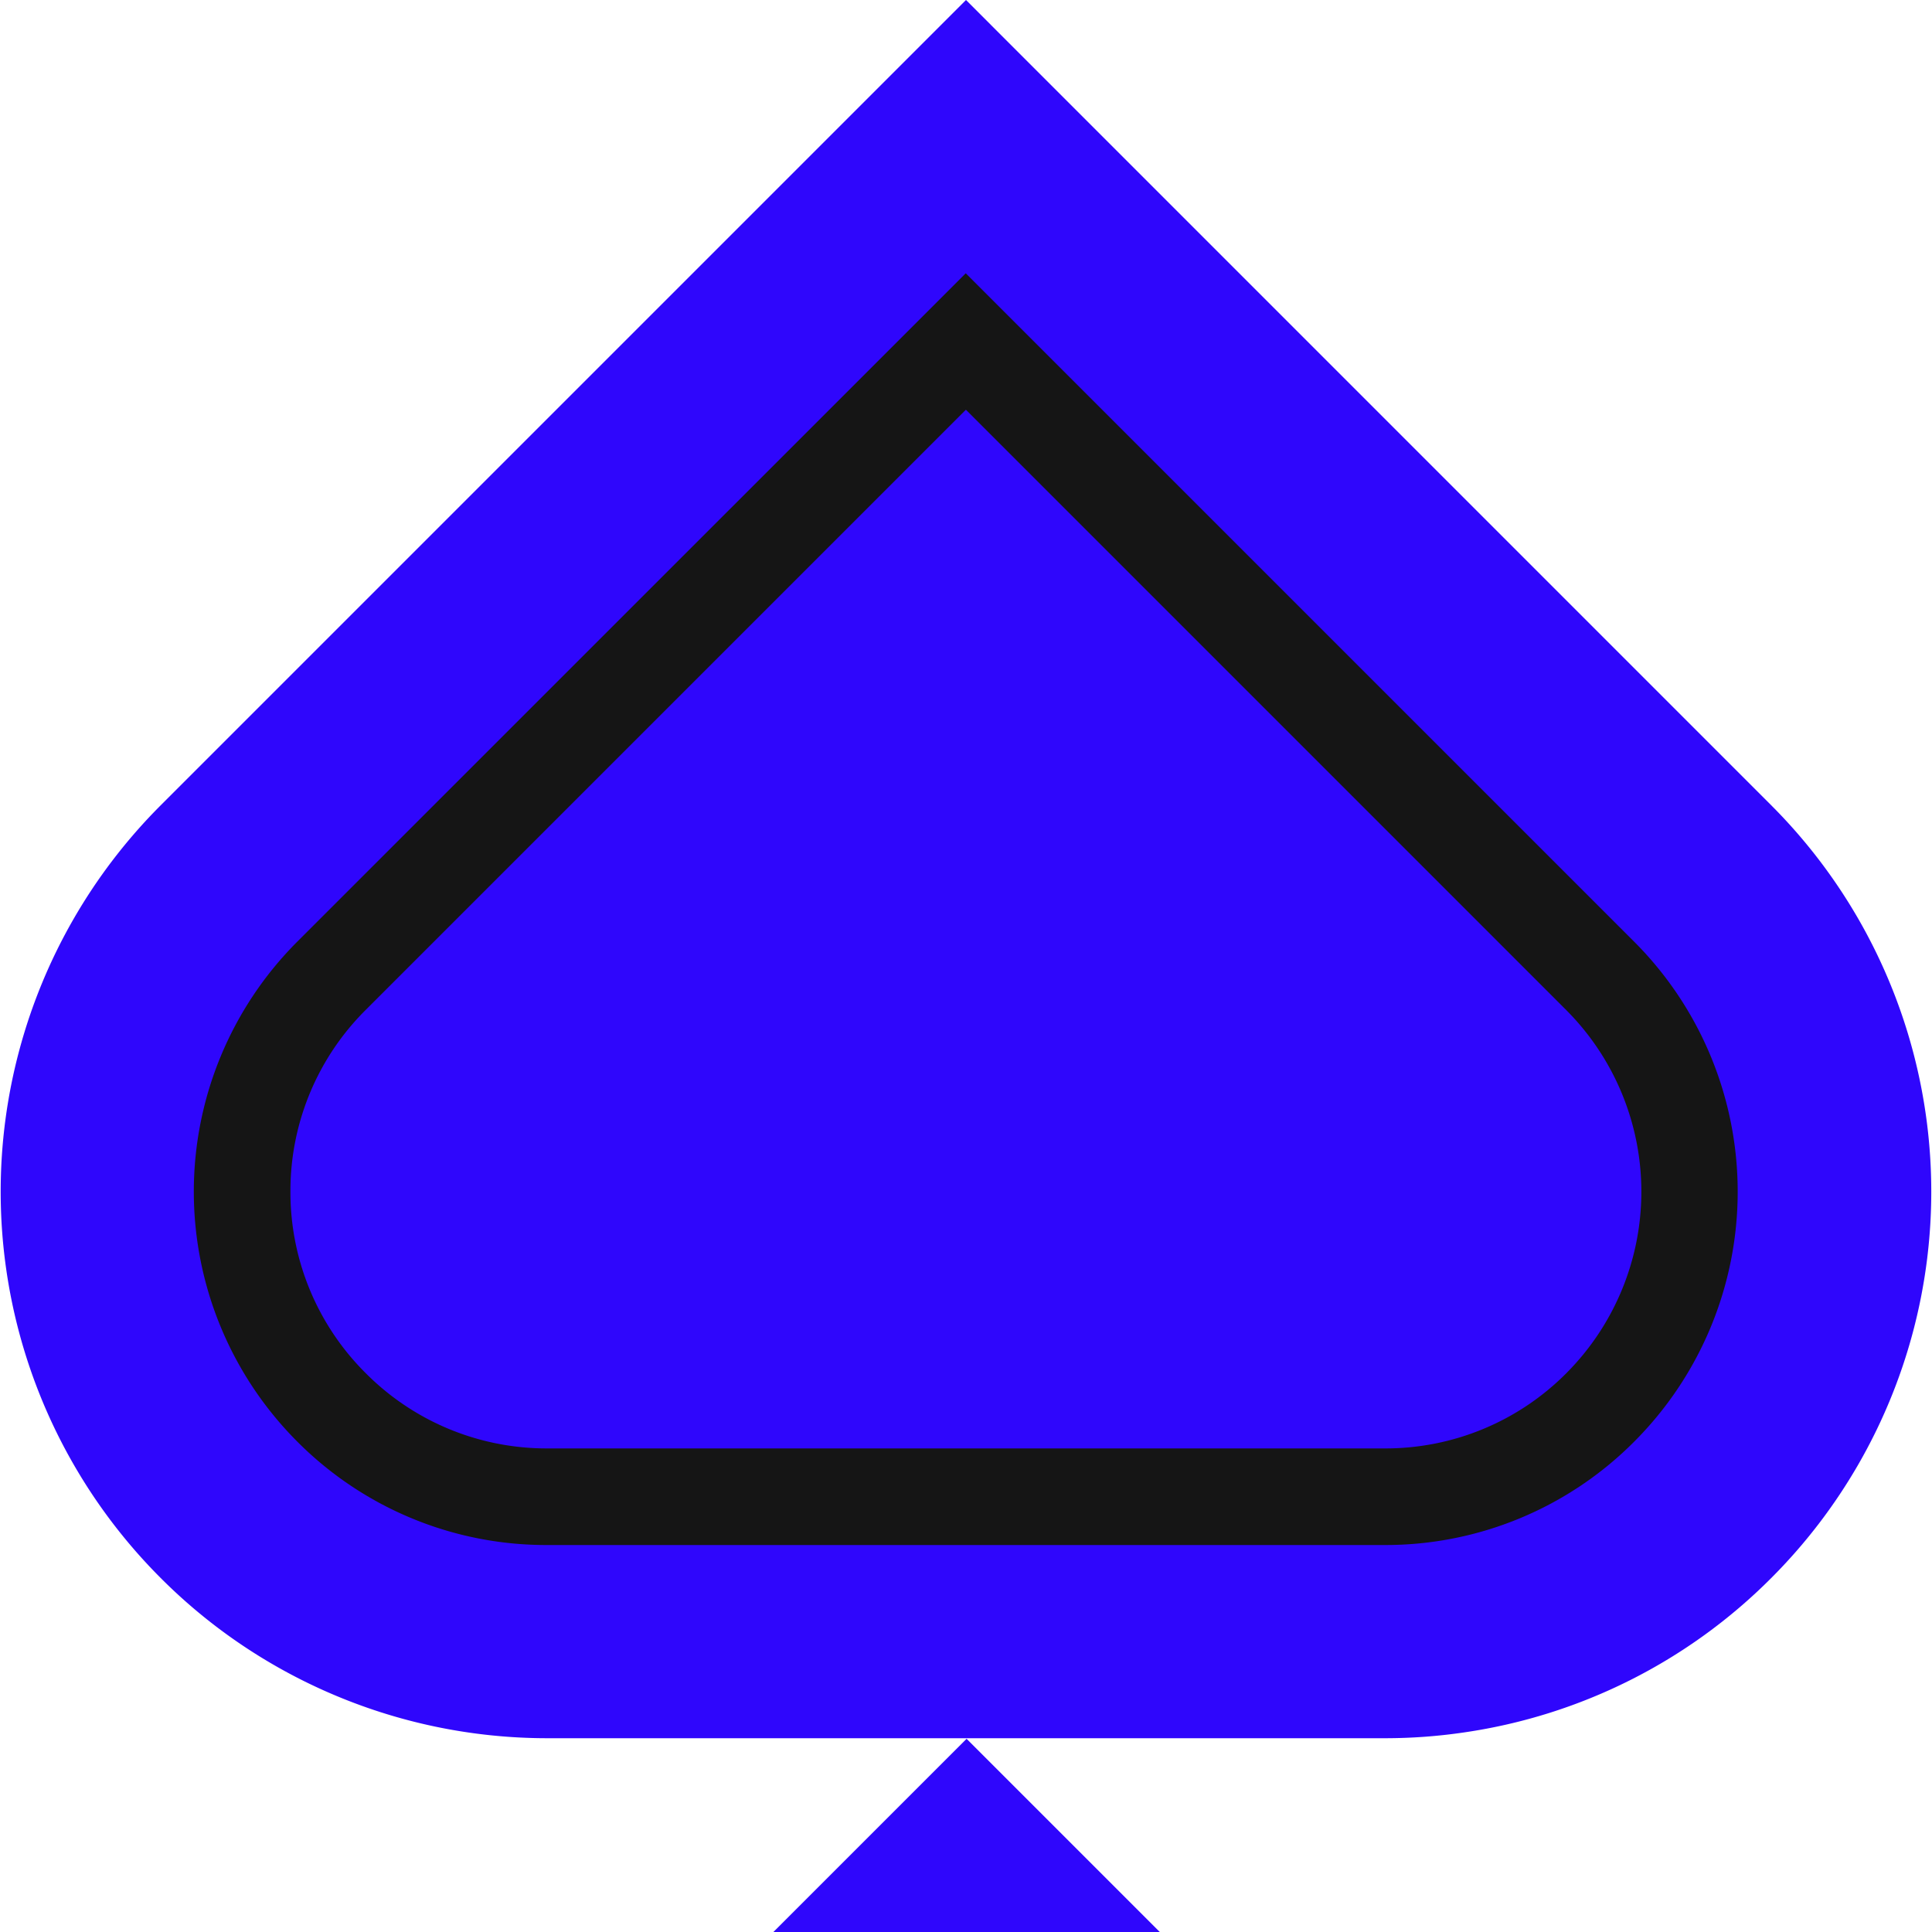 <svg xmlns="http://www.w3.org/2000/svg" width="40" height="40" viewBox="0 0 40 40"><g transform="translate(181.807 107.142)"><rect width="40" height="40" transform="translate(-181.807 -107.142)" fill="none" opacity="0.15"/><path d="M-145.141-90.47l-16.671-16.672L-178.484-90.47a11.313,11.313,0,0,0,0,16,11.276,11.276,0,0,0,3.455,2.362,11.319,11.319,0,0,0,4.545.954h17.343a11.225,11.225,0,0,0,1.654-.122,11.258,11.258,0,0,0,6.346-3.194A11.313,11.313,0,0,0-145.141-90.47Z" transform="translate(0.005 0)" fill="#2f06fc"/><path d="M-171.885-77.134h17.343a7.264,7.264,0,0,0,5.171-2.143,7.321,7.321,0,0,0,0-10.345l-13.843-13.843-13.845,13.843a7.323,7.323,0,0,0,0,10.343A7.265,7.265,0,0,0-171.885-77.134Z" transform="translate(1.406 1.98)" fill="#2f06fc"/><path d="M-163.213-100.637l12.429,12.429a5.323,5.323,0,0,1,0,7.517,5.275,5.275,0,0,1-3.757,1.557h-17.343a5.279,5.279,0,0,1-3.757-1.558A5.28,5.28,0,0,1-177.2-84.45a5.28,5.28,0,0,1,1.554-3.758l12.429-12.429m0-2.828-13.845,13.843a7.323,7.323,0,0,0,0,10.343,7.265,7.265,0,0,0,5.172,2.145h17.343a7.261,7.261,0,0,0,5.171-2.143,7.321,7.321,0,0,0,0-10.345l-13.843-13.843Z" transform="translate(1.406 1.98)" fill="#151515"/><path d="M-171.4-79.742l4-4,4,4Z" transform="translate(5.605 12.6)" fill="#2f06fc"/></g></svg>